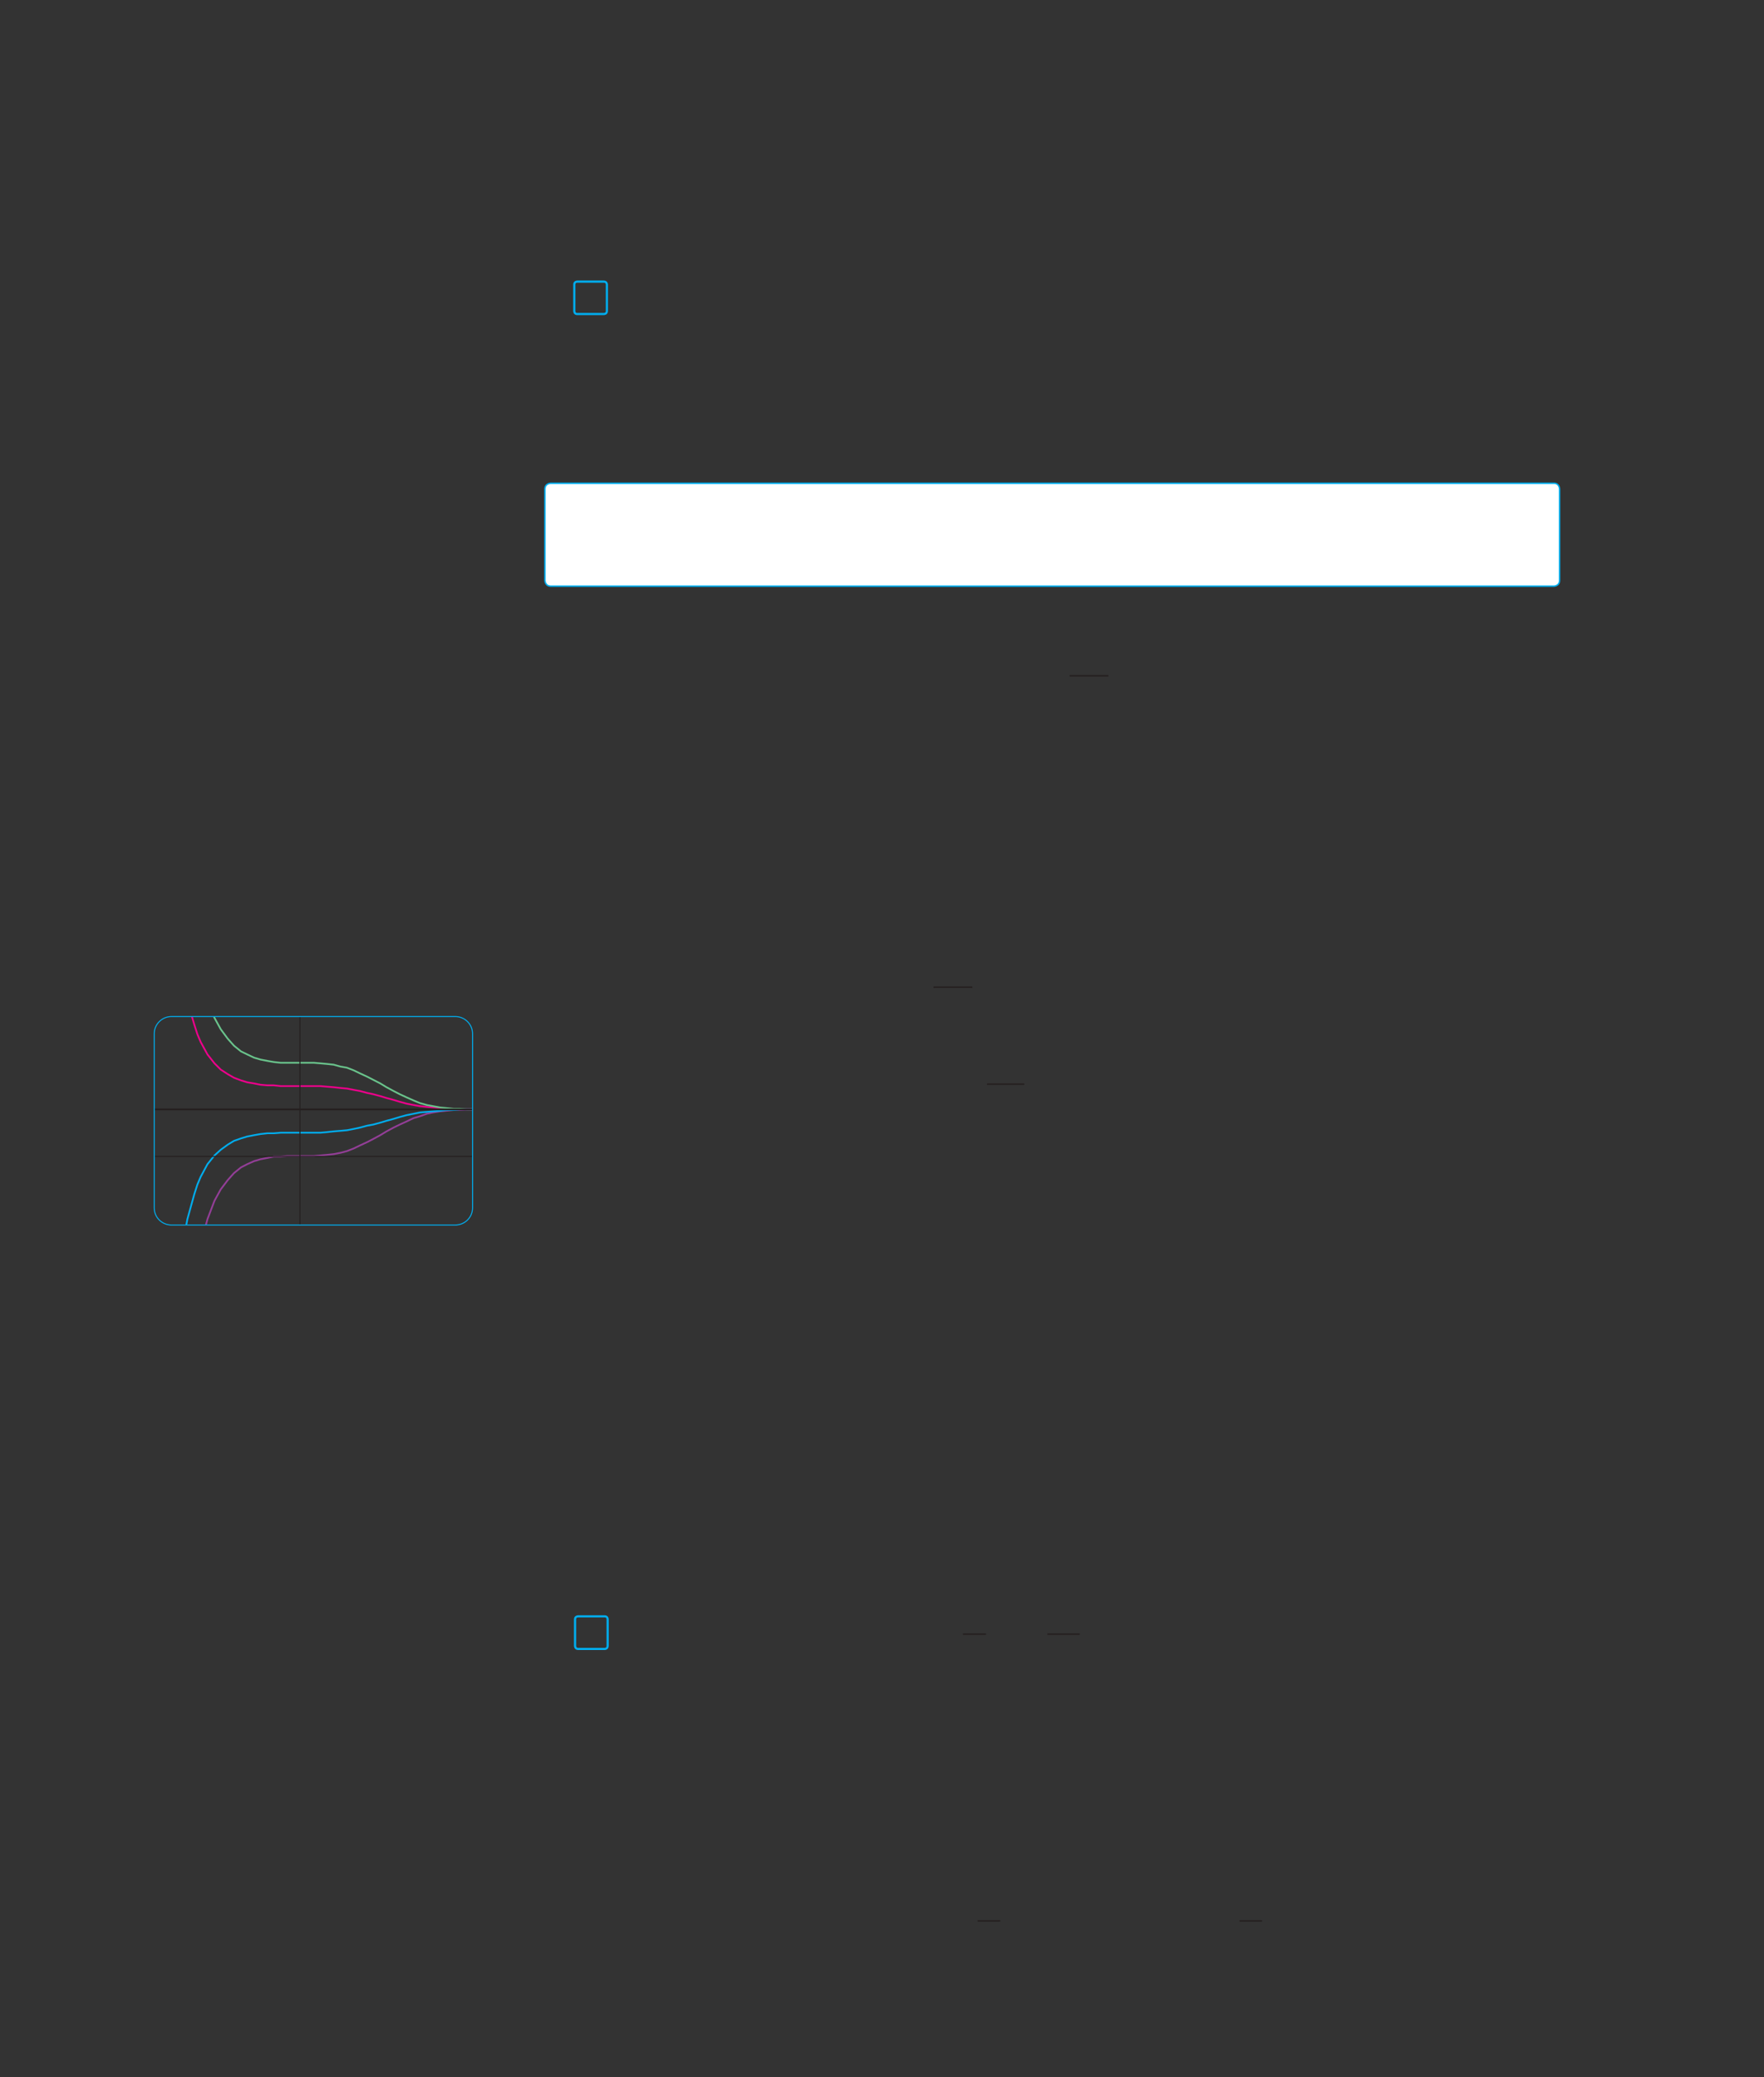 <?xml version="1.0" encoding="UTF-8" standalone="no"?>
<!DOCTYPE svg PUBLIC "-//W3C//DTD SVG 1.1//EN"
"http://www.w3.org/Graphics/SVG/1.1/DTD/svg11.dtd">
<svg viewBox="0 0 931 1096" version="1.1" xmlns="http://www.w3.org/2000/svg" xmlns:xlink="http://www.w3.org/1999/xlink">
<rect x="0" y="0" width="931" height="1096" fill="#333333" stroke="none"/>
<defs>
<clipPath id="c0_208"><path d="M473.6,878.2v-32h96.3v32Z"/></clipPath>
<clipPath id="c1_208"><path d="M444.7,1029.5v-32h83.2v32Z"/></clipPath>
<clipPath id="c2_208"><path d="M601.7,1029.5v-32h64.4v32Z"/></clipPath>
<clipPath id="c3_208"><path d="M90.5,646.4c-5,0,-9.1,-4,-9.1,-9v-92c0,-4.9,4.1,-9,9.1,-9H240.3c5,0,9.1,4.1,9.1,9v92c0,5,-4.1,9,-9.1,9Z"/></clipPath>
<style type="text/css"><![CDATA[
.g0_208{
fill: #FFF;
}
.g1_208{
fill: none;
stroke: #00AEEF;
stroke-width: 0.763;
}
.g2_208{
fill: none;
stroke: #241F1F;
stroke-width: 0.763;
stroke-miterlimit: 10;
}
.g3_208{
fill: none;
stroke: #00AEEF;
stroke-width: 1.145;
}
.g4_208{
fill: none;
stroke: #943E98;
stroke-width: 0.916;
stroke-miterlimit: 3;
}
.g5_208{
fill: none;
stroke: #00AEEF;
stroke-width: 0.916;
stroke-miterlimit: 3;
}
.g6_208{
fill: none;
stroke: #EE008C;
stroke-width: 0.916;
stroke-miterlimit: 3;
}
.g7_208{
fill: none;
stroke: #6AC48C;
stroke-width: 0.916;
stroke-miterlimit: 3;
}
.g8_208{
fill: none;
stroke: #241F1F;
stroke-width: 0.534;
stroke-miterlimit: 3;
}
.g9_208{
fill: none;
stroke: #241F1F;
stroke-width: 0.916;
stroke-miterlimit: 3;
}
.ga_208{
fill: none;
stroke: #00AEEF;
stroke-width: 0.534;
stroke-miterlimit: 3;
}
]]></style>
</defs>
<path d="M290.7,255c0,0,-3.1,0,-3.1,3.1v48.1c0,0,0,3.1,3.1,3.1H820.1c0,0,3,0,3,-3.1V258.1c0,0,0,-3.1,-3,-3.1Z" class="g0_208"/>
<path d="M290.7,255c0,0,-3.1,0,-3.1,3.1v48.1c0,0,0,3.1,3.1,3.1H820.1c0,0,3,0,3,-3.1V258.1c0,0,0,-3.1,-3,-3.1H290.7Z" class="g1_208"/>
<path d="M564.5,356.6H585M492.7,520.9h20.5m7.7,51.2h19.7M508.2,862.3h12.2" class="g2_208"/>
<path clip-path="url(#c0_208)" d="M552.8,862.3h17.5" class="g2_208"/>
<path clip-path="url(#c1_208)" d="M516,1013.6h12.3" class="g2_208"/>
<path clip-path="url(#c2_208)" d="M654.2,1013.6h12.2" class="g2_208"/>
<path d="M304.6,148.6c0,0,-1.5,0,-1.5,1.5v14.1c0,0,0,1.5,1.5,1.5h14.1c0,0,1.6,0,1.6,-1.5V150.1c0,0,0,-1.5,-1.6,-1.5H304.6Z" class="g3_208"/>
<g clip-path="url(#c3_208)">
<path d="M108.5,647l1,-3.7l3.7,-9.7l3.3,-6l3.7,-4.9l3.3,-3.7l3.7,-3l3.3,-1.7l3.6,-1.6l3.4,-1l3.6,-.7l3.4,-.7h3.6l3.3,-.3h14.3l3.4,-.3l3.3,-.3l3.7,-.4l3.6,-.7l3.4,-.9l3.6,-1.4l3.3,-1.6l3.7,-1.7L197,601l3.7,-2l3.3,-2l3.7,-2l3.3,-1.6l3.7,-1.7l3.6,-1.7l3.4,-1l3.6,-1.3l3.3,-.7l3.7,-.6l3.3,-.3l3.7,-.4h3.3l3.7,-.3h3.3" class="g4_208"/>
<path d="M98.2,647l.7,-3.7l3.6,-13l1.7,-5.3l1.7,-4l3.6,-6.7l3.7,-4.6l3.3,-3l3.7,-2.7l3.3,-2l3.7,-1.3l3.3,-1l3.6,-.7l3.4,-.6l3.6,-.4h3.4l3.6,-.3h21l3.3,-.3l3.7,-.4l3.6,-.3l3.4,-.3l3.6,-.7L190,595l3.7,-1l3.3,-.6l3.7,-1l3.3,-1l3.7,-1l3.3,-1l3.7,-1l3.6,-.7l3.4,-.7l3.6,-.3l3.3,-.3l3.7,-.3l3.3,-.4h3.7l3.3,-.3h7" class="g5_208"/>
<path d="M101.2,536.1l1.3,4.4l1.7,5.3l1.7,4l3.6,6.6l3.7,4.7l3.3,3.3l3.7,2.4l3.3,1.9l3.7,1.4l3.3,1l3.6,.6l3.4,.7l3.6,.3h3.4l3.6,.4h21l3.3,.3l3.7,.3l3.6,.4l3.4,.3l3.6,.7l3.3,.6l3.7,1l3.3,.7l3.7,1l3.3,1l3.7,1l3.3,1l3.7,1l3.6,.7l3.4,.6l3.6,.4l3.3,.3l3.7,.3l3.3,.4h3.7l3.3,.3h7" class="g6_208"/>
<path d="M112.8,536.1l.4,1l3.3,6l3.7,5l3.3,3.7l3.7,3l3.3,1.6l3.6,1.7l3.4,1l3.6,.7l3.4,.6l3.6,.4h17.6l3.4,.3l3.3,.3l3.7,.4l3.6,1l3.4,.6l3.6,1.4l3.3,1.6l3.7,1.7l3.3,1.7l3.7,1.9l3.3,2l3.7,2l3.3,1.7l3.7,1.7l3.6,1.6l3.4,1.4l3.6,1l3.3,.6l3.7,.7l3.3,.3l3.7,.4h3.3l3.7,.3h3.3" class="g7_208"/>
<path d="M158.3,647.1V536.3M81.7,610.2H249.8" class="g8_208"/>
<path d="M246.3,585.4h3.3m-7,0h3.7m-7,0h3.3m-7,0h3.7m-7,0h3.3m-7,0h3.7m-7,0h3.3m-6.9,0h3.6m-7,0h3.4m-7,0h3.6m-7.3,0h3.7m-7,0H211m-7,0h3.7m-7,0H204m-7,0h3.7m-7,0H197m-7,0h3.7m-7,0H190m-6.9,0h3.6m-7,0h3.4m-7,0h3.6m-7.3,0h3.7m-7,0h3.3m-6.7,0h3.4m-7,0h3.6m-7.3,0h3.7m-7,0h3.3m-7,0h3.7m-7,0h3.3m-6.9,0h3.6m-7,0h3.4m-7,0h3.6m-7,0h3.4m-7,0h3.6m-6.9,0h3.3m-7,0h3.7m-7,0h3.3m-7,0h3.7m-7,0h3.3m-7,0h3.7m-7.3,0h3.6m-7,0h3.4m-7,0h3.6m-7,0h3.4m-7,0h3.6m-6.9,0h3.3m-7,0h3.7m-7,0h3.3" class="g9_208"/>
</g>
<path d="M90.5,536.4H240.3c5,0,9.1,4.1,9.1,9v92c0,5,-4.1,9,-9.1,9H90.5c-5,0,-9.1,-4,-9.1,-9v-92c0,-4.9,4.1,-9,9.1,-9Z" class="ga_208"/>
<path d="M305.1,852.9c0,0,-1.6,0,-1.6,1.5v14.1c0,0,0,1.6,1.6,1.6h14.1c0,0,1.5,0,1.5,-1.6V854.4c0,0,0,-1.5,-1.5,-1.5H305.1Z" class="g3_208"/>
</svg>